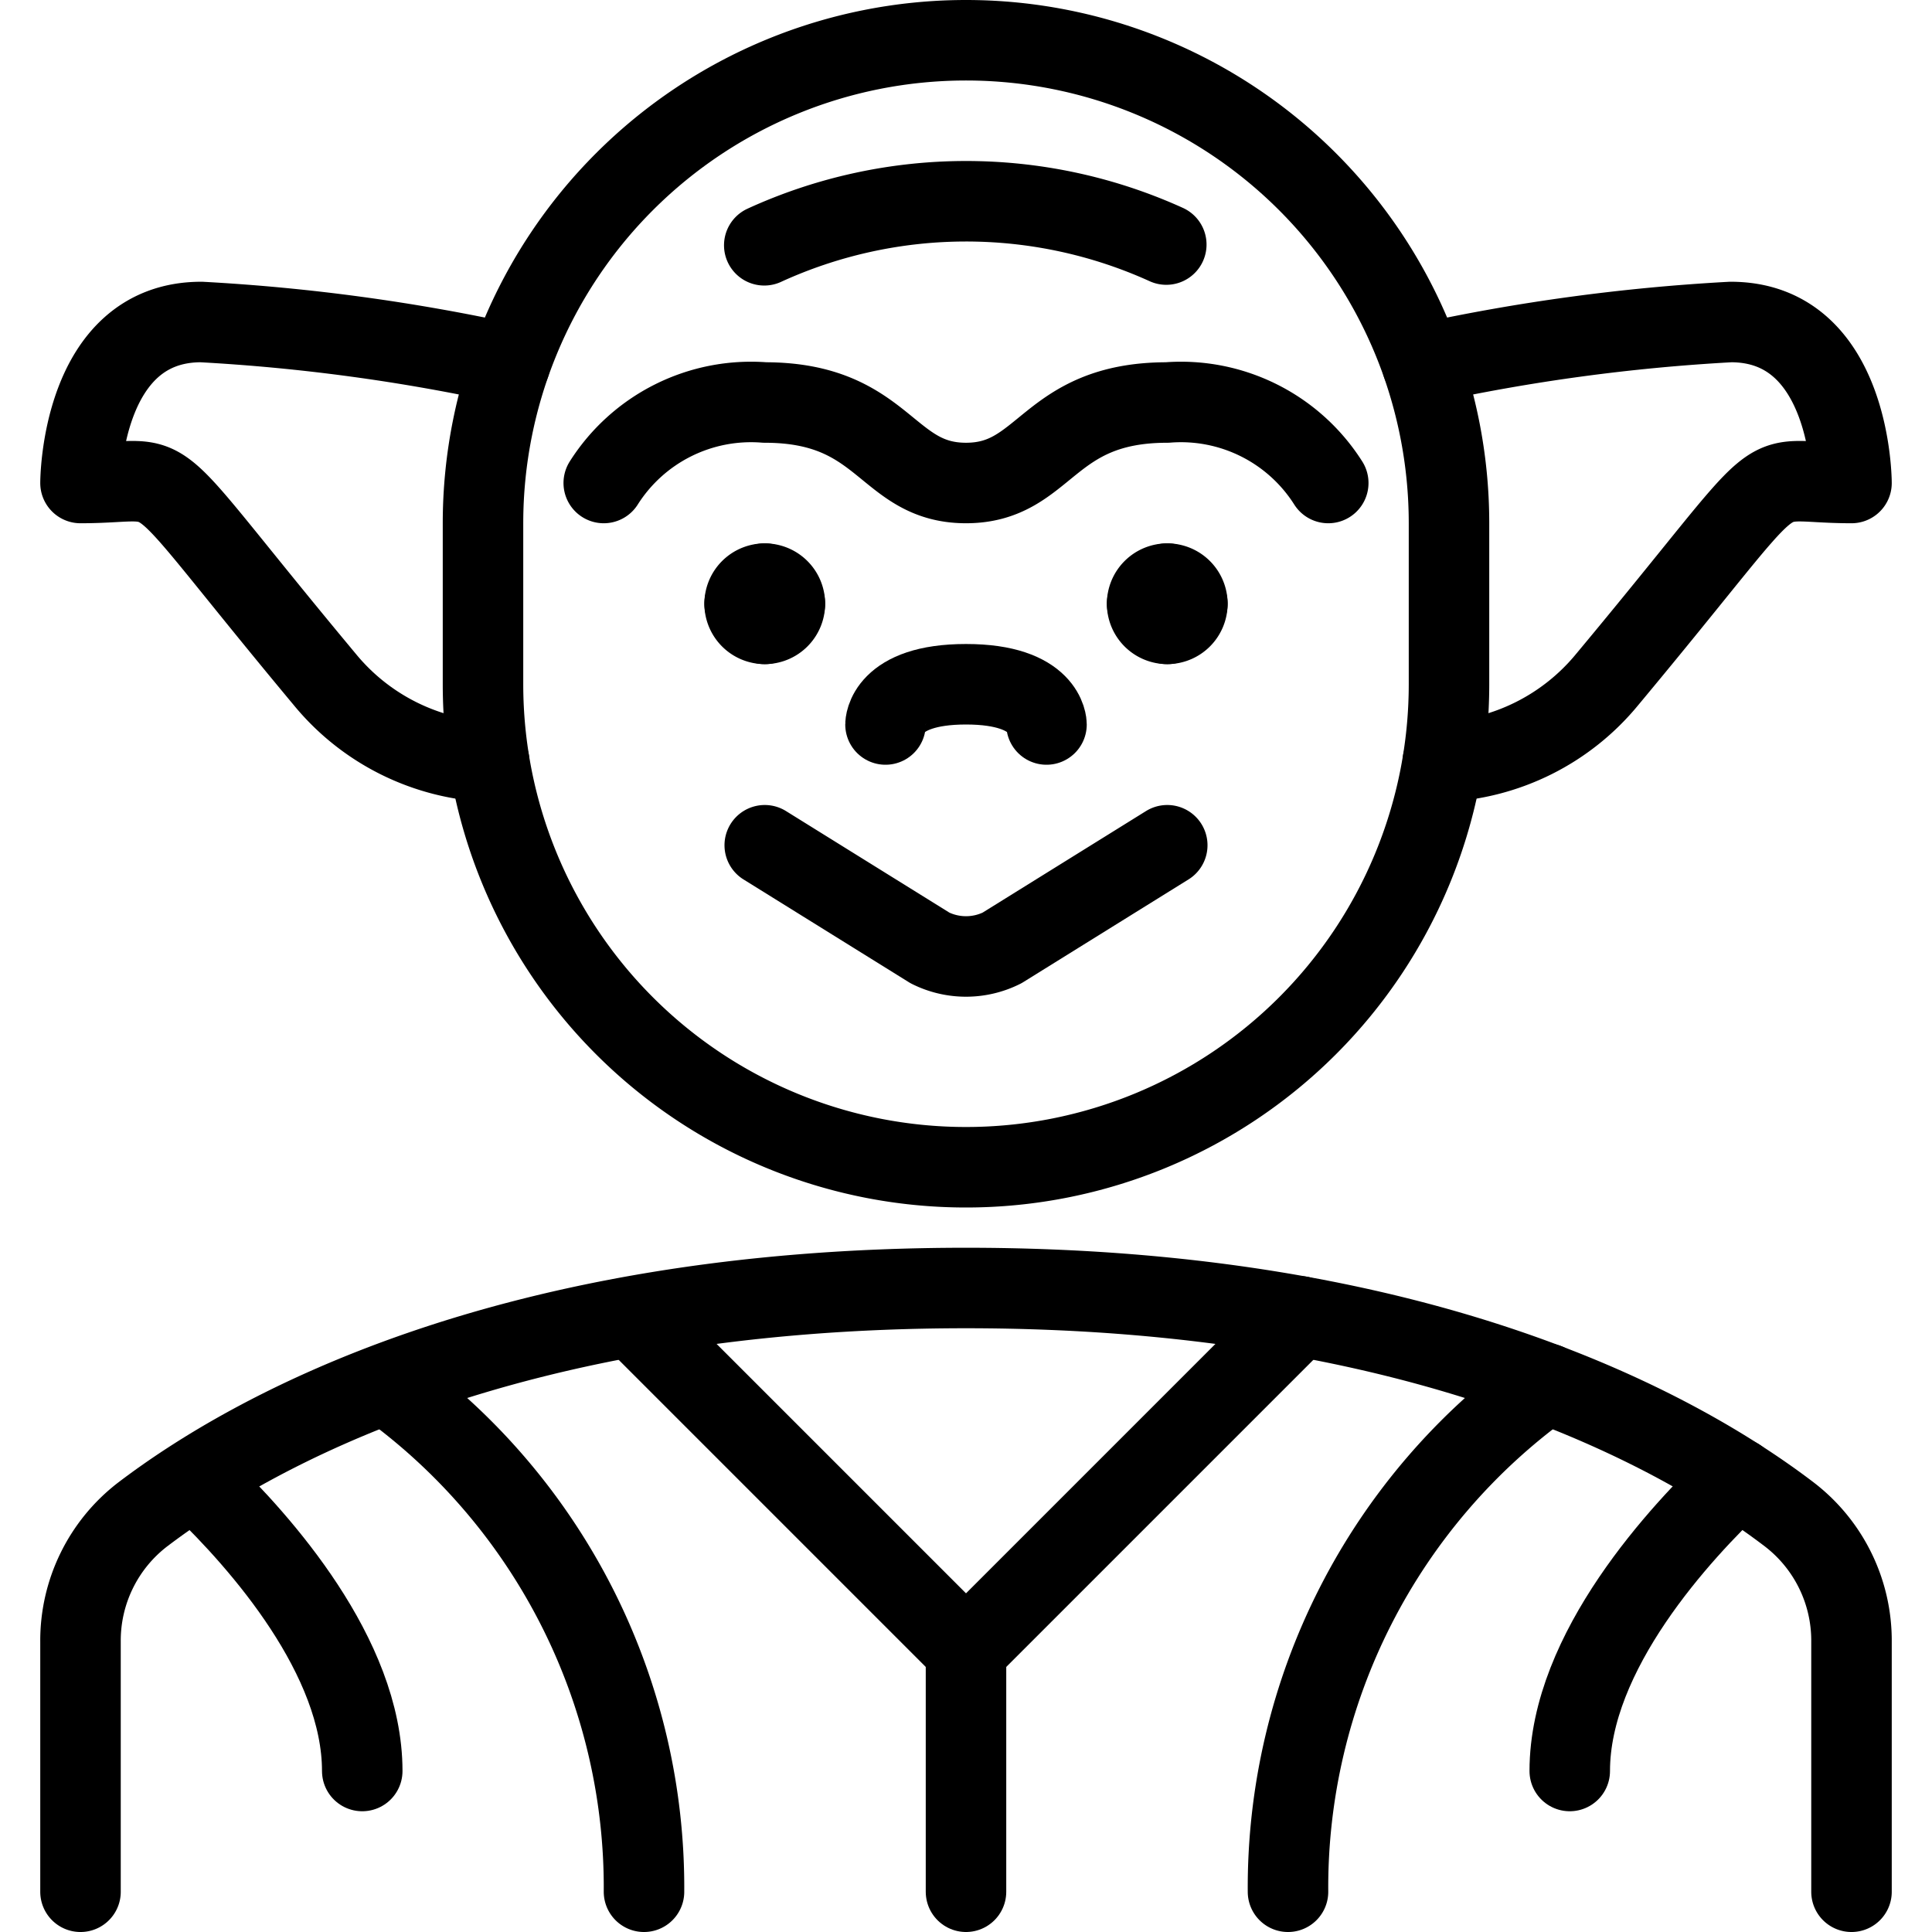 <svg id="Light" xmlns="http://www.w3.org/2000/svg" viewBox="0 0 24 24"><defs><style>.cls-1{fill:none;stroke:currentColor;stroke-linecap:round;stroke-linejoin:round;}</style></defs><title>famous-character-yoda</title><path class="cls-1" d="M23,23.5V20.394a1.976,1.976,0,0,0-.77-1.579C20.9,17.8,17.73,16,12,16S3.105,17.8,1.77,18.815A1.976,1.976,0,0,0,1,20.394V23.5"/><path class="cls-1" d="M18,6.5a6,6,0,0,0-12,0v2a6,6,0,0,0,12,0Z"/><path class="cls-1" d="M17.923,9.463a2.805,2.805,0,0,0,2.042-1.022C22.355,5.574,21.706,6,23,6c0,0,0-2-1.5-2a23.98,23.98,0,0,0-3.834.521"/><path class="cls-1" d="M6.077,9.463A2.805,2.805,0,0,1,4.035,8.441C1.645,5.574,2.294,6,1,6,1,6,1,4,2.5,4a23.98,23.98,0,0,1,3.834.521"/><path class="cls-1" d="M11,9s0-.5,1-.5S13,9,13,9"/><path class="cls-1" d="M9.5,10.5l2.053,1.276a1,1,0,0,0,.894,0L14.5,10.5"/><path class="cls-1" d="M14.488,3.038a6.018,6.018,0,0,0-4.994.009"/><path class="cls-1" d="M16.5,6a2.166,2.166,0,0,0-2-1C13,5,13,6,12,6S11,5,9.5,5a2.166,2.166,0,0,0-2,1"/><path class="cls-1" d="M9.5,7.25a.25.25,0,0,1,.25.25"/><path class="cls-1" d="M9.25,7.5a.25.25,0,0,1,.25-.25"/><path class="cls-1" d="M9.5,7.75a.25.25,0,0,1-.25-.25"/><path class="cls-1" d="M9.75,7.5a.25.25,0,0,1-.25.25"/><path class="cls-1" d="M14.5,7.25a.25.25,0,0,1,.25.25"/><path class="cls-1" d="M14.25,7.5a.25.25,0,0,1,.25-.25"/><path class="cls-1" d="M14.5,7.75a.25.25,0,0,1-.25-.25"/><path class="cls-1" d="M14.75,7.5a.25.25,0,0,1-.25.25"/><polyline class="cls-1" points="7.918 16.418 12 20.5 16.148 16.352"/><line class="cls-1" x1="12" y1="20.5" x2="12" y2="23.5"/><path class="cls-1" d="M4.889,17.262A7.7,7.7,0,0,1,8,23.5"/><path class="cls-1" d="M19.214,17.188A7.7,7.7,0,0,0,16,23.5"/><path class="cls-1" d="M2.507,18.454C3.238,19.158,4.5,20.579,4.5,22"/><path class="cls-1" d="M21.586,18.365c-.71.667-2.086,2.151-2.086,3.635"/></svg>
